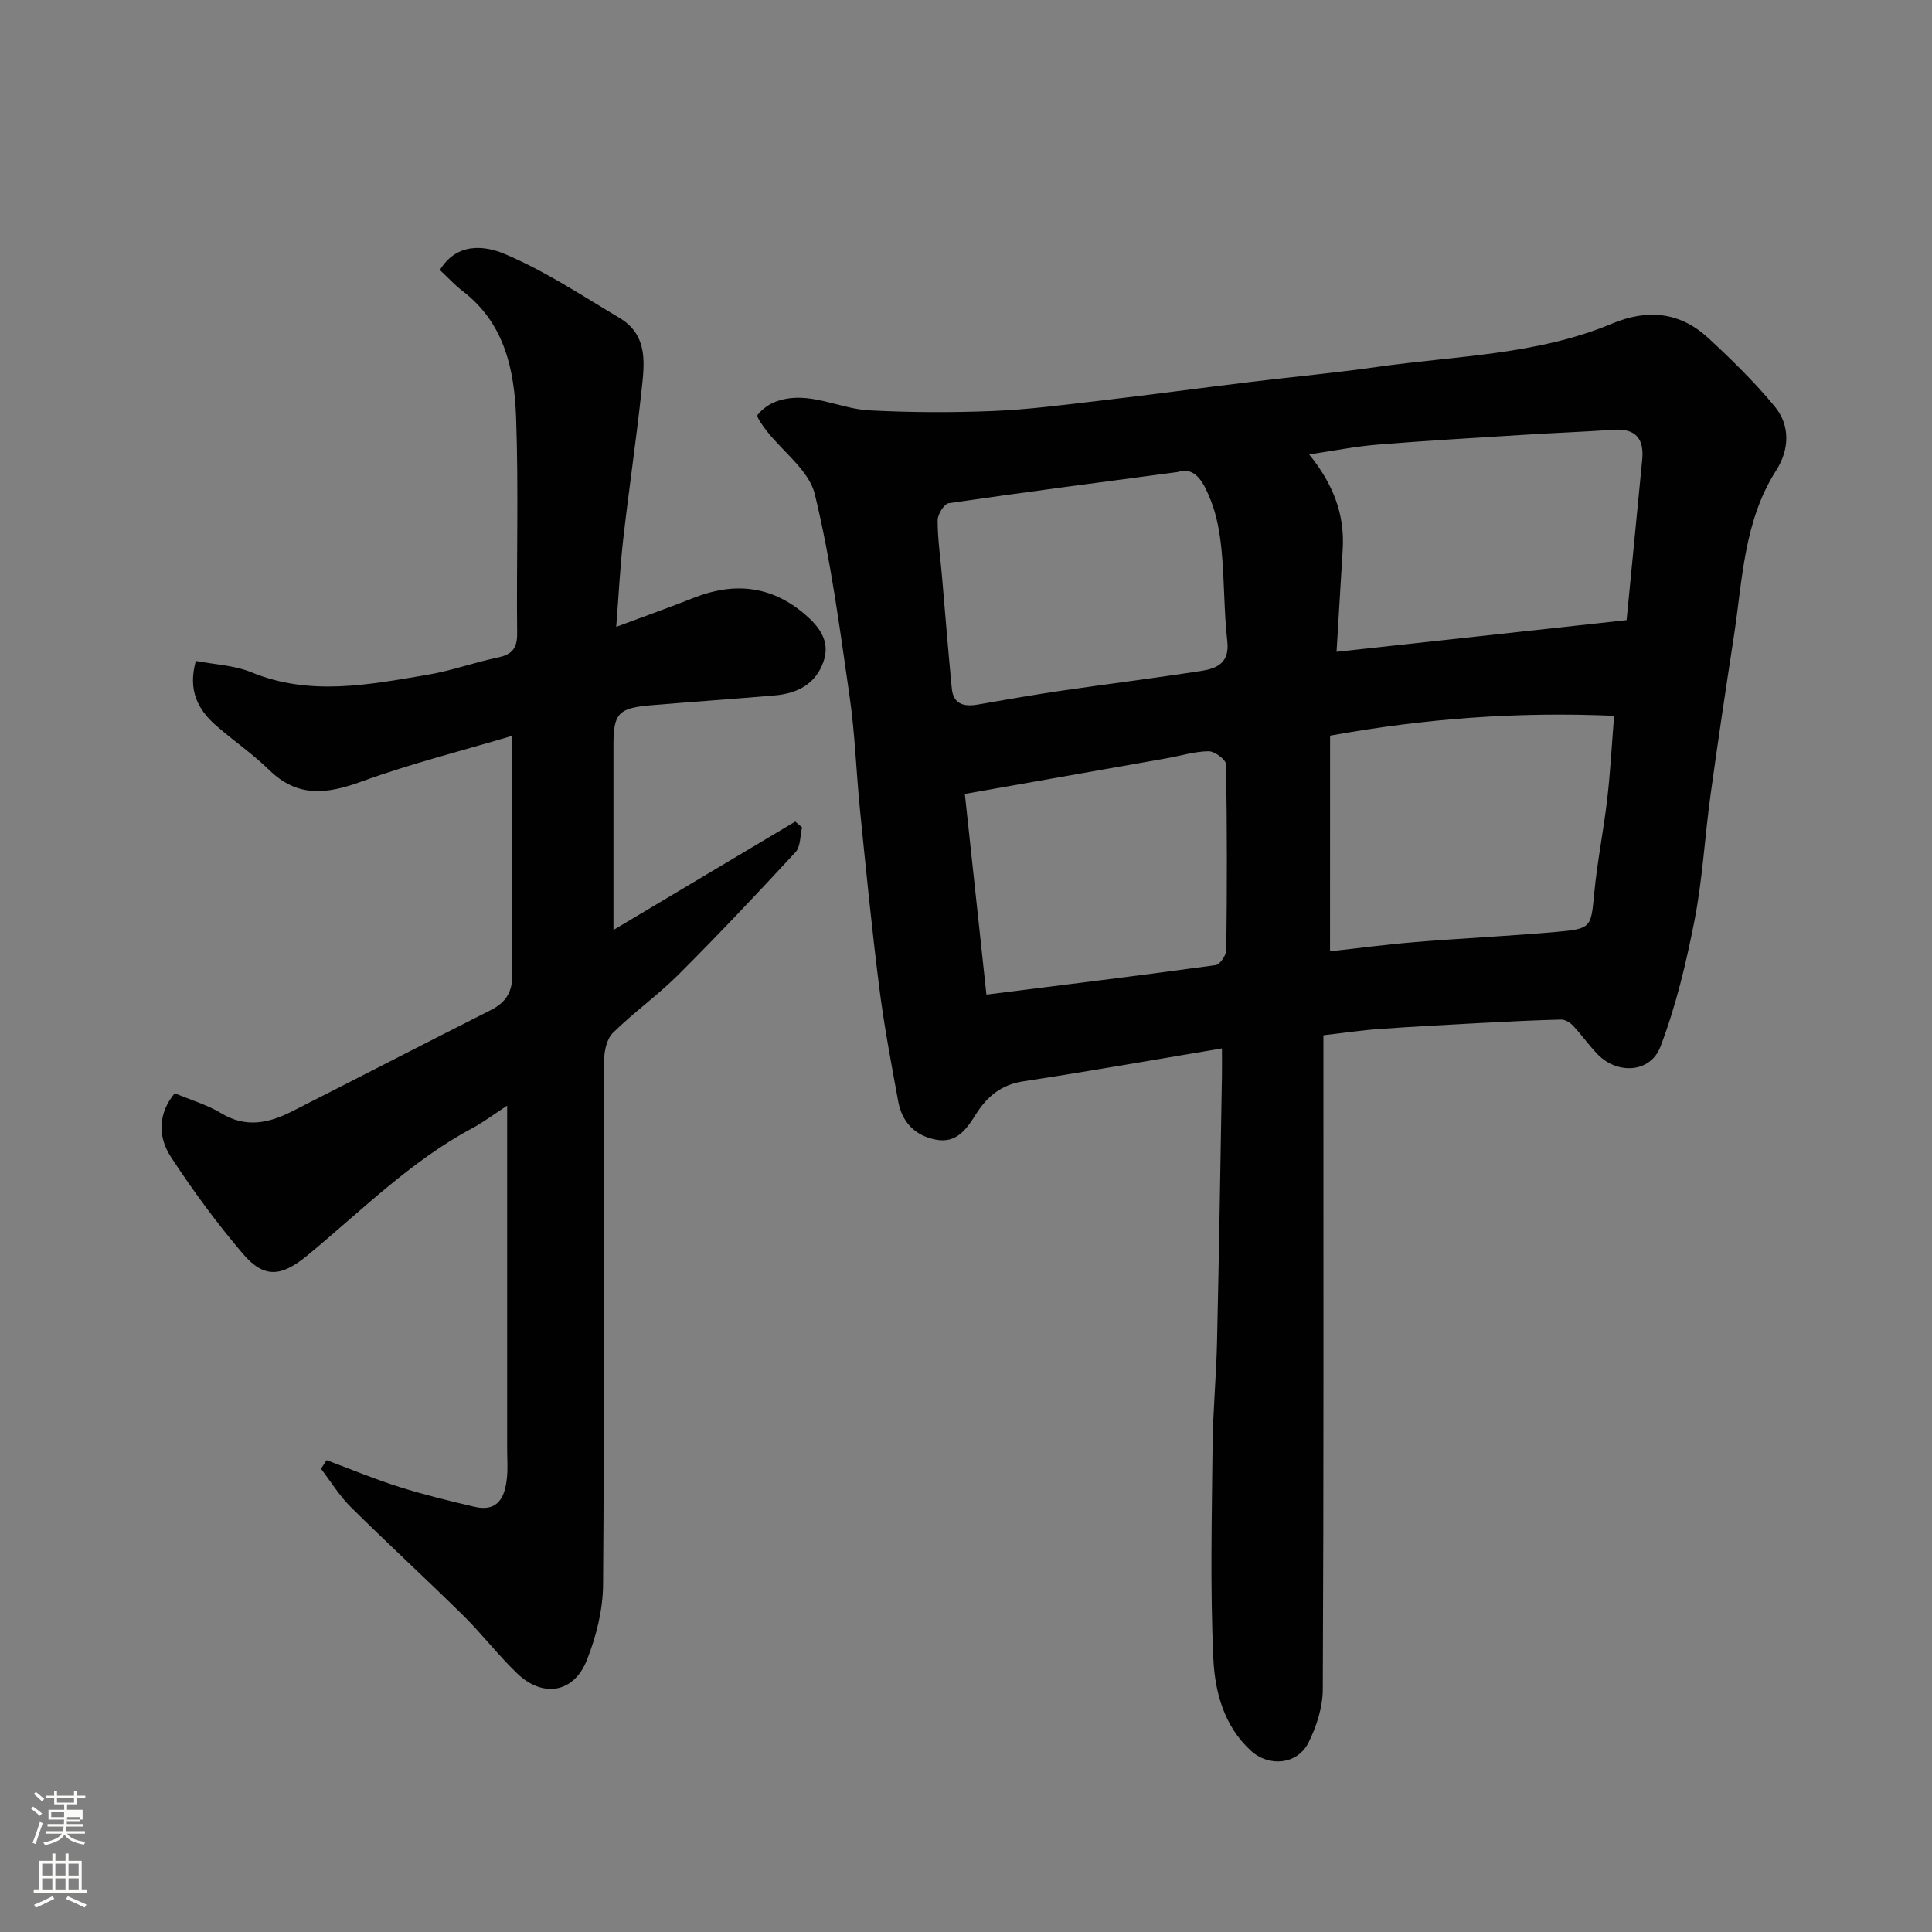 <svg enable-background="new 0 0 400 400" viewBox="0 0 400 400" xmlns="http://www.w3.org/2000/svg"><rect x="0" y="0" width="400" height="400" fill="#808080" stroke="none"/><path d="m6.44 374.46.42-.45c.65.47 1.27.95 1.85 1.44l-.45.49c-.65-.56-1.25-1.06-1.82-1.48m.93 7.33-.63-.26c.55-1.36 1.05-2.8 1.52-4.33.19.1.38.19.59.27-.46 1.29-.95 2.73-1.48 4.32m-.38-10.38.44-.42c.43.34 1.01.82 1.74 1.44l-.49.49c-.53-.51-1.09-1.01-1.69-1.51m2.5.35h1.72v-1.04h.59v1.04h3.52v-1.04h.59v1.04h1.75v.53h-1.75v1.42h-2.03v.97h3.22v2.03h-3.24c0 .35-.01.66-.03.93h3.32v.53h-3.37c-.03.27-.08.58-.15.94h3.96v.53h-3.71c.67.92 1.93 1.48 3.79 1.68-.13.24-.23.44-.29.59-2.13-.38-3.48-1.08-4.04-2.12-.43.97-1.77 1.72-4.03 2.23-.09-.19-.2-.37-.33-.55 2.1-.42 3.37-1.03 3.81-1.83h-3.36v-.53h3.58c.08-.29.13-.61.16-.94h-3.33v-.53h3.39c.02-.27.04-.58.04-.93h-3.23v-2.03h3.25v-.97h-2.07v-1.42h-1.73zm1.12 3.44v1h2.65c.01-.3.02-.44.01-.4v-.25-.35zm1.19-2h3.52v-.91h-3.52zm4.71 3h-2.63v.59c0 .15-.01.28-.01.4h2.64v-1.99z" fill="#fbfcfa"/><path d="m13.56 383.74h.63v1.52h2.72v6.07h1.13v.6h-11.06v-.6h1.13v-6.07h2.73v-1.52h.63v1.52h2.1v-1.52zm-2.69 8.83.38.56c-1.24.63-2.53 1.25-3.85 1.85-.1-.21-.21-.42-.34-.63 1.36-.55 2.63-1.15 3.81-1.78m-2.13-4.27h2.1v-2.45h-2.1zm0 3.04h2.1v-2.46h-2.1zm2.72-3.04h2.1v-2.45h-2.1zm0 3.04h2.1v-2.46h-2.1zm6.07 3.6c-1.41-.71-2.7-1.3-3.86-1.78l.35-.56c1.45.62 2.75 1.19 3.88 1.72zm-1.25-9.09h-2.1v2.45h2.1zm-2.09 5.49h2.1v-2.46h-2.1z" fill="#fbfcfa"/><g fill="#010101"><path d="m274 214.34v5.47c0 43.33.07 86.65-.13 129.98-.02 3.7-1.3 7.68-2.98 11.03-2.28 4.52-8.15 5.08-11.9 1.65-5.58-5.1-7.46-12.18-7.78-19.07-.67-14.67-.31-29.39-.16-44.08.07-7.1.76-14.2.92-21.3.42-18.43.7-36.86 1.02-55.3.03-1.66 0-3.31 0-5.66-13.94 2.34-27.53 4.74-41.16 6.82-4.47.68-7.4 3.09-9.65 6.62-2.01 3.16-4.01 6.3-8.44 5.45-4.3-.83-6.98-3.61-7.77-7.89-1.44-7.84-2.93-15.69-3.93-23.6-1.54-12.2-2.75-24.45-3.98-36.69-.79-7.85-1.03-15.78-2.16-23.58-2.03-14.03-3.86-28.16-7.21-41.9-1.19-4.87-6.56-8.71-9.95-13.07-.81-1.04-2.19-2.93-1.89-3.32.98-1.25 2.5-2.32 4.02-2.84 6.63-2.26 12.72 1.57 19.1 1.9 8.51.45 17.08.48 25.59.14 7.37-.3 14.73-1.28 22.07-2.13 10.41-1.21 20.79-2.62 31.19-3.88 8.79-1.07 17.61-1.88 26.38-3.13 16.29-2.32 33.03-2.46 48.51-8.94 7.45-3.12 14.13-2.43 20 2.99 4.82 4.46 9.56 9.1 13.73 14.15 3.28 3.98 3.01 8.99.3 13.23-6.73 10.53-6.96 22.62-8.76 34.34-1.69 10.98-3.34 21.98-4.85 32.99-1.18 8.6-1.64 17.33-3.3 25.84-1.73 8.85-3.85 17.75-7.06 26.15-2.07 5.44-8.88 5.78-12.95 1.62-1.83-1.87-3.34-4.06-5.13-5.97-.61-.65-1.66-1.29-2.49-1.27-5.61.14-11.23.42-16.83.72-6.92.37-13.85.73-20.76 1.23-3.71.26-7.42.82-11.61 1.3zm1.37-17.38c5.45-.6 11.56-1.42 17.71-1.92 9.67-.79 19.37-1.24 29.04-2.09 7.45-.66 7.27-.92 7.96-8.13.62-6.49 1.93-12.91 2.68-19.39.65-5.64.95-11.32 1.42-17.23-19.98-.86-39.04.53-58.8 4.11-.01 15-.01 29.64-.01 44.65zm61.4-68.57c1.07-11.03 2.15-22.12 3.23-33.21.43-4.43-1.41-6.53-6-6.2-6.09.43-12.19.64-18.28 1.03-10.19.64-20.39 1.22-30.57 2.05-4.58.37-9.11 1.29-14.1 2.02 4.96 6.12 7.37 12.37 6.95 19.58-.42 7.03-.84 14.07-1.28 21.29 20.41-2.24 39.95-4.37 60.05-6.56zm-92.9-30.67c-16.67 2.22-32.07 4.21-47.44 6.46-.96.14-2.3 2.3-2.3 3.52-.01 3.76.54 7.52.87 11.28.68 7.85 1.3 15.71 2.06 23.56.31 3.21 2.46 3.83 5.3 3.34 5.78-1.01 11.56-2.02 17.36-2.87 9.7-1.42 19.43-2.62 29.12-4.13 3.19-.5 5.76-1.72 5.26-6.1-.71-6.22-.58-12.53-1.18-18.76-.34-3.54-.95-7.18-2.25-10.45-1.32-3.32-3.05-7.11-6.8-5.85zm-44.11 66.65c1.47 13.69 2.91 27.1 4.47 41.55 16.3-2.05 31.89-3.96 47.45-6.1.9-.12 2.2-2.04 2.21-3.14.16-12.82.18-25.63-.06-38.45-.02-.97-2.36-2.71-3.61-2.69-2.89.03-5.76.94-8.64 1.45-13.77 2.44-27.54 4.86-41.82 7.38z"/><path d="m36.18 226.34c3.37 1.42 6.74 2.4 9.63 4.15 5.12 3.11 9.88 2.03 14.67-.4 13.71-6.96 27.38-14.02 41.11-20.95 3.15-1.59 4.51-3.75 4.48-7.41-.16-16.26-.07-32.52-.07-49.37-10.01 2.98-20.81 5.69-31.23 9.48-7.11 2.58-13.15 3.32-19-2.39-3.39-3.31-7.35-6.04-10.94-9.15-3.84-3.33-5.99-7.37-4.28-13.46 3.76.73 7.9.88 11.5 2.35 12.14 4.99 24.27 2.57 36.4.53 4.95-.83 9.75-2.58 14.68-3.61 2.94-.62 3.97-1.93 3.94-5.01-.16-14.83.31-29.68-.21-44.49-.35-9.92-2.32-19.63-11.02-26.3-1.71-1.31-3.17-2.92-4.77-4.41 3.6-5.89 9.51-4.98 13.42-3.32 8.3 3.5 15.94 8.58 23.74 13.22 6.2 3.69 5.15 9.84 4.54 15.55-1.09 10.09-2.59 20.13-3.73 30.21-.65 5.7-.93 11.43-1.46 18.22 6.09-2.27 11.11-4.05 16.06-6.01 8.33-3.3 16.04-2.53 22.95 3.37 2.97 2.54 5.38 5.56 3.92 9.8-1.62 4.69-5.43 6.64-10.11 7.04-8.52.73-17.06 1.32-25.58 2.03-6.8.57-7.81 1.69-7.81 8.24v38.29c12.15-7.24 24.9-14.84 37.64-22.44.47.4.94.81 1.41 1.21-.42 1.73-.29 3.96-1.35 5.11-7.92 8.58-15.94 17.07-24.2 25.32-4.29 4.29-9.31 7.86-13.63 12.12-1.27 1.26-1.8 3.78-1.8 5.73-.1 36.16.06 72.33-.22 108.49-.04 5.24-1.41 10.73-3.36 15.63-2.71 6.84-9.14 7.86-14.47 2.72-3.92-3.78-7.26-8.16-11.14-11.98-7.68-7.57-15.63-14.87-23.29-22.46-2.35-2.33-4.11-5.25-6.14-7.9.38-.59.77-1.19 1.15-1.78 5.02 1.87 9.98 3.94 15.08 5.55s10.31 2.88 15.52 4.1c4.94 1.16 6.35-2.05 6.75-6.04.2-1.98.04-4 .04-6 0-23.33 0-46.66 0-71.01-2.75 1.79-4.86 3.4-7.17 4.64-12.88 6.88-23.09 17.22-34.19 26.37-5.31 4.38-8.91 4.87-13.34-.33-5.39-6.33-10.36-13.08-14.91-20.05-2.82-4.28-2.59-9.15.79-13.2z"/></g></svg>